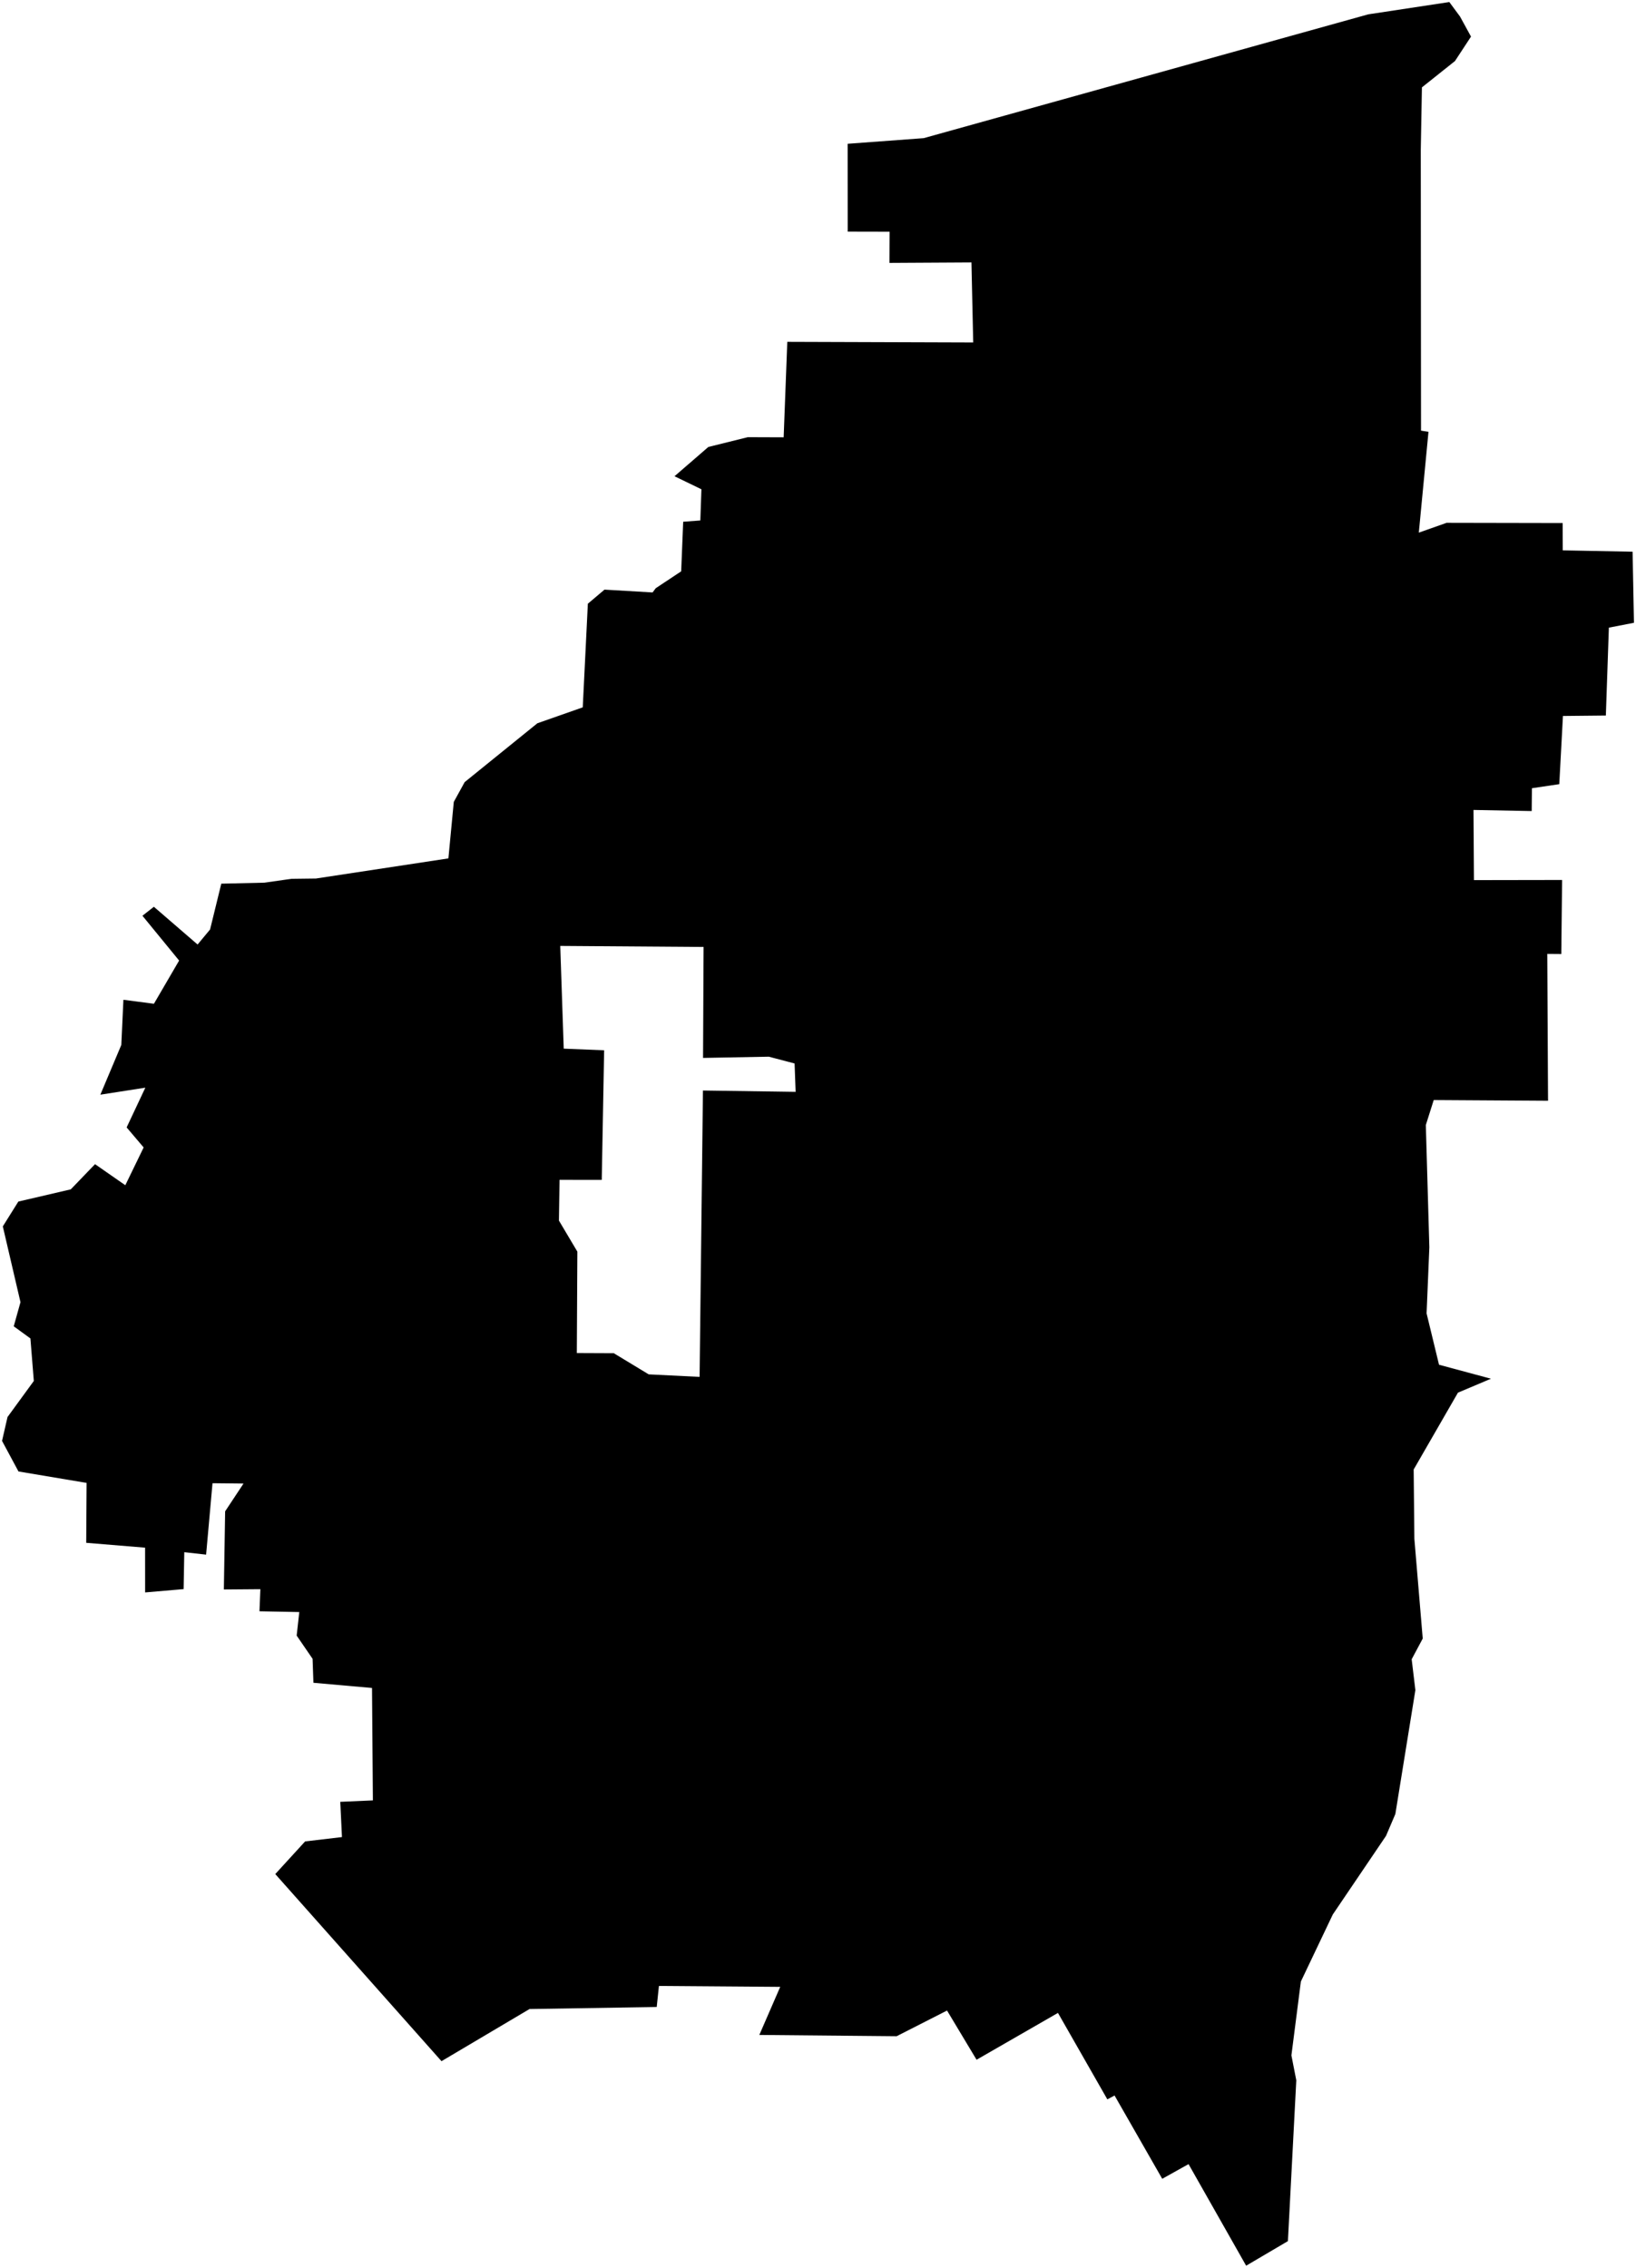 <?xml version="1.0"?>
<svg xmlns="http://www.w3.org/2000/svg" version="1.2" baseProfile="tiny" width="800" height="1109" viewBox="0 0 800 1109" stroke-linecap="round" stroke-linejoin="round">
<g id="CityBoundaries">
<path d="M 719.319 17.9 711.483 29.849 695.318 42.733 694.755 73.407 694.875 210.602 698.522 211.164 693.797 260.473 707.361 255.686 764.135 255.796 764.187 269.141 798.332 269.799 799 304.559 786.732 306.936 785.258 349.919 764.275 350.13 762.485 383.478 749.106 385.468 748.999 396.637 720.534 396.092 720.762 430.404 763.864 430.332 763.467 466.536 756.616 466.482 756.986 538.309 701.085 537.961 697.225 550.178 698.948 609.943 697.598 642.292 703.68 667.401 729.071 674.235 712.937 681.05 691.283 718.628 691.622 752.51 695.713 801.303 690.306 811.427 692.116 826.527 682.326 887.103 677.759 897.8 651.736 936.236 636.126 969.019 631.495 1005.136 633.884 1017.336 629.785 1095.976 609.362 1107.999 581.196 1058.317 568.328 1065.498 545.015 1024.768 541.487 1026.649 517.341 984.374 477.535 1007.279 463.098 983.218 438.453 995.773 371.309 995.149 381.525 971.633 322.216 971.191 321.134 981.481 258.946 982.472 215.893 1007.98 134.607 916.474 149.203 900.508 167.216 898.385 166.393 881.147 182.339 880.445 181.914 825.47 153.261 822.929 152.852 811.21 145.07 799.856 146.351 788.341 126.879 787.967 127.319 777.16 109.467 777.299 110.091 739.089 119.08 725.502 103.915 725.343 100.787 760.265 90.114 759.068 89.792 777.125 70.963 778.747 70.945 756.858 42.163 754.483 42.345 725.184 9.032 719.593 1 704.643 3.678 692.966 16.535 675.337 14.874 654.532 6.719 648.608 10.013 636.807 1.376 599.744 8.97 587.6 34.608 581.633 46.472 569.314 61.276 579.611 70.243 561.138 61.923 551.34 71.069 531.907 49.074 535.333 59.322 511 60.348 488.924 75.271 490.869 87.591 469.74 69.653 447.833 75.246 443.439 96.618 461.899 102.725 454.548 108.209 432.139 129.294 431.656 142.498 429.767 154.479 429.622 219.265 419.781 221.901 392.158 227.212 382.488 262.765 353.708 284.962 345.914 287.459 295.234 295.594 288.349 319.109 289.72 320.668 287.642 333.095 279.402 334.078 255.154 342.46 254.525 342.993 239.271 329.836 232.897 346.377 218.58 365.667 213.796 383.208 213.859 384.982 167.173 475.896 167.47 475.035 128.348 434.952 128.574 435.012 113.324 414.527 113.281 414.5 70.314 451.678 67.561 669.041 7.023 708.716 1 713.954 8.099 719.319 17.9 Z M 295.424 513.624 294.252 577.012 273.615 576.982 273.32 596.912 282.329 612.085 282.068 661.671 300.113 661.748 317.213 672.105 342.101 673.341 343.739 533.295 389.064 533.948 388.553 520.072 375.933 516.754 343.79 517.356 344.047 463.089 273.962 462.589 275.66 512.822 295.424 513.624 Z"/>
</g>
</svg>